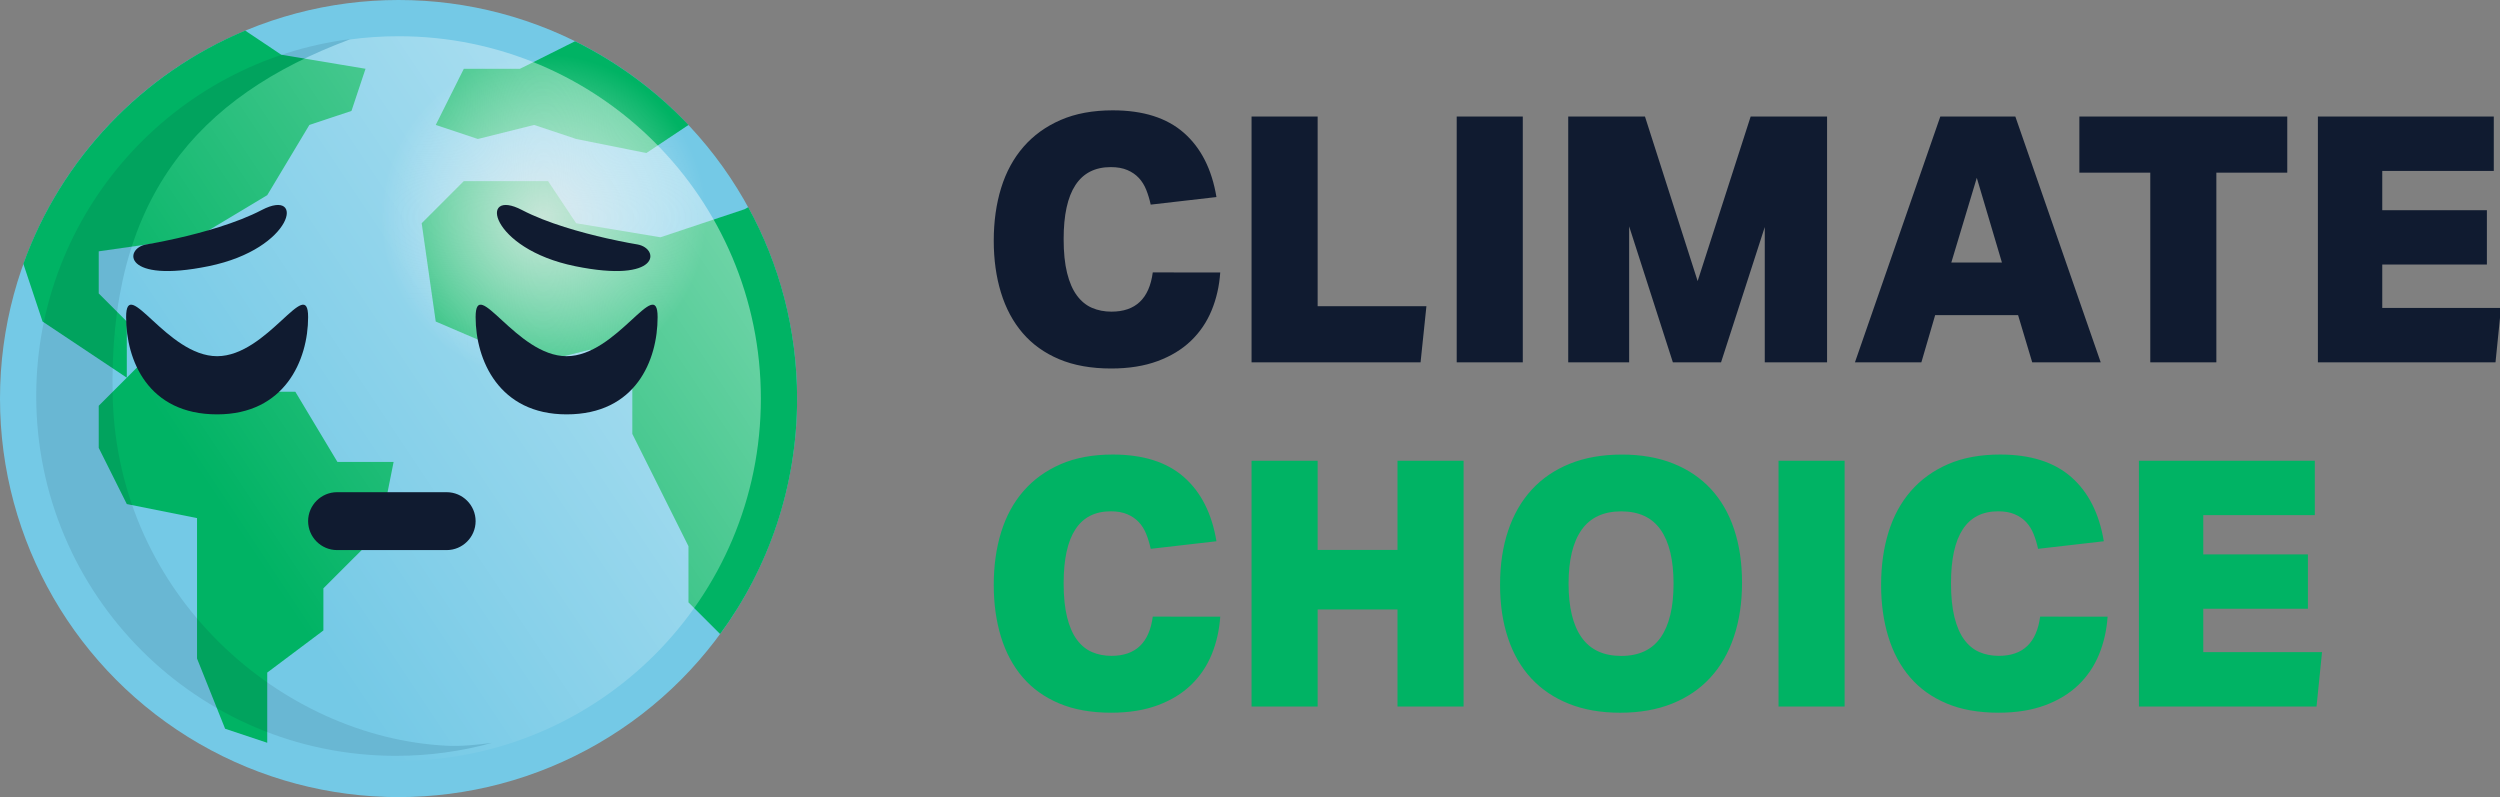 <svg height="44" viewBox="0 0 138 44" width="138" xmlns="http://www.w3.org/2000/svg" xmlns:xlink="http://www.w3.org/1999/xlink"><rect x="0" y="0" width="138" height="44" fill="#808080" stroke="none"/><linearGradient id="a" x1="113.843%" x2="26.123%" y1="7.08%" y2="65.535%"><stop offset="0" stop-color="#fff"/><stop offset="1" stop-color="#fff" stop-opacity="0"/></linearGradient><radialGradient id="b" cx="50%" cy="50%" r="50%"><stop offset="0" stop-color="#eee"/><stop offset="1" stop-color="#fff" stop-opacity="0"/></radialGradient><g fill="none" fill-rule="evenodd"><circle cx="22" cy="22" fill="#74c9e6" fill-rule="nonzero" r="22"/><g fill="#00b364"><path d="m38.005 6.897-2.325 1.55-3.876-.775-2.325-.775-3.1.775-2.325-.775 1.55-3.101h3.101l3.039-1.519c2.343 1.159 4.463 2.723 6.263 4.62"/><path d="m1.289 14.563c2.09-5.82 6.564-10.504 12.245-12.875l1.992 1.333 4.651.775-.775 2.326-2.325.775-2.325 3.876-3.876 2.325-5.426.775v2.325l1.55 1.55v3.101l-2.325-1.55-2.325-1.55z"/><path d="m21.727 25.5-.775 3.876-3.101 3.1v2.325l-3.1 2.325v3.875l-2.325-.775-1.55-3.876v-7.751l-3.876-.775-1.55-3.101v-2.325l1.55-1.55 2.325-2.326 1.55 3.1h5.426l2.325 3.876z"/><path d="m39.751 34.998-1.747-1.746v-3.1l-1.55-3.101-1.55-3.101v-3.101l-2.325-1.55-3.101.775-5.426-2.326-.775-5.426 2.325-2.325h4.651l1.55 2.325 4.651.775 4.651-1.55.197-.111c1.72 3.135 2.698 6.735 2.698 10.564 0 4.862-1.577 9.356-4.249 12.998z"/></g><g transform="translate(2 2)"><path d="m0 19.93c.037 10.937 8.915 19.791 19.861 19.791 1.833 0 3.607-.25 5.291-.714-.82.103-1.658.2-2.506.157-9.083-.462-18.145-8.26-18.424-19.225-.279-10.94 4.635-16.601 13.063-19.756.888-.12 1.794-.183 2.715-.183 11.046 0 20 8.954 20 20s-8.954 20-20 20-20-8.954-20-20c0-.023 0-.046 0-.07z" fill="url(#a)" fill-rule="nonzero" opacity=".575"/><path d="m17.355.157c-9.786 1.232-17.355 9.584-17.355 19.704 0 10.969 8.892 19.861 19.861 19.861 1.833 0 3.607-.25 5.291-.714-.82.103-1.658.2-2.506.157-9.083-.462-18.145-8.26-18.424-19.225-.28-10.97 4.662-16.633 13.133-19.783z" fill="#101b30" opacity=".102"/></g><circle cx="30" cy="12" fill="url(#b)" fill-rule="nonzero" opacity=".75" r="9"/><g fill="#101b30" transform="translate(6.963 11.315)"><path d="m10.045 6.189c0-2.37-2.249 2.158-5.023 2.158-2.774 0-5.023-4.528-5.023-2.158 0 2.37 1.195 5.369 5.023 5.369 3.734 0 5.023-2.999 5.023-5.369"/><path d="m1.097 2.181s.716-.115 1.726-.344c1.365-.31 3.265-.829 4.66-1.558 2.425-1.268 1.799 2.132-2.928 3.099-4.728.966-4.686-.962-3.458-1.197"/><path d="m19.291 6.189c0-2.37 2.249 2.158 5.023 2.158s5.023-4.528 5.023-2.158c0 2.37-1.195 5.369-5.023 5.369-3.734 0-5.023-2.999-5.023-5.369"/><path d="m28.239 2.181s-.716-.115-1.726-.344c-1.365-.31-3.265-.829-4.66-1.558-2.425-1.268-1.799 2.132 2.928 3.099s4.685-.962 3.458-1.197"/><path d="m17.693 19.05h-6.05c-.879 0-1.598-.719-1.598-1.598 0-.879.719-1.598 1.598-1.598h6.05c.879 0 1.598.719 1.598 1.598 0 .879-.719 1.598-1.598 1.598"/></g><g fill-rule="nonzero" transform="translate(54.855 6.092)"><path d="m12.502 8.949c-.051.747-.209 1.444-.475 2.09s-.646 1.206-1.14 1.681-1.108.849-1.843 1.121-1.59.408-2.565.408c-1.102 0-2.058-.171-2.869-.513s-1.482-.823-2.014-1.444-.931-1.365-1.197-2.232c-.266-.868-.399-1.821-.399-2.86 0-1.064.136-2.036.408-2.917s.684-1.637 1.235-2.271c.551-.633 1.235-1.127 2.052-1.482.817-.355 1.776-.532 2.878-.532 1.672 0 2.98.415 3.924 1.244.944.83 1.542 2.011 1.796 3.543l-3.629.418c-.063-.291-.146-.564-.247-.817s-.237-.472-.408-.655c-.171-.184-.383-.329-.636-.437-.253-.108-.557-.162-.912-.162-1.735 0-2.603 1.324-2.603 3.971 0 .735.063 1.358.19 1.871.127.513.307.928.541 1.244.234.317.513.545.836.684.323.139.681.209 1.073.209 1.33 0 2.09-.722 2.28-2.166zm1.729-8.607h3.648v10.469h6.004l-.323 3.097h-9.329zm11.324 0h3.648v13.566h-3.648zm17.005 13.566v-7.467l-2.413 7.467h-2.66l-2.413-7.505v7.505h-3.363v-13.566h4.237l2.907 9.082 2.926-9.082h4.218v13.566zm13.832-13.566 4.712 13.566h-3.781l-.779-2.603h-4.579l-.76 2.603h-3.667l4.712-13.566zm-3.534 8.056h2.793l-1.387-4.674zm10.982-4.959h-3.914v-3.097h11.476v3.097h-3.914v10.469h-3.648zm9.253-3.097h9.709v3.002h-6.156v2.166h5.776v3.002h-5.776v2.394h6.555l-.304 3.002h-9.804z" fill="#101b30"/><path d="m12.502 27.949c-.051.747-.209 1.444-.475 2.09s-.646 1.206-1.14 1.681-1.108.849-1.843 1.121-1.59.408-2.565.408c-1.102 0-2.058-.171-2.869-.513s-1.482-.823-2.014-1.444-.931-1.365-1.197-2.232-.399-1.821-.399-2.86c0-1.064.136-2.036.408-2.917s.684-1.637 1.235-2.271c.551-.633 1.235-1.127 2.052-1.482.817-.355 1.776-.532 2.878-.532 1.672 0 2.98.415 3.924 1.244.944.83 1.542 2.011 1.796 3.543l-3.629.418c-.063-.291-.146-.564-.247-.817s-.237-.472-.408-.655c-.171-.184-.383-.329-.636-.437s-.557-.162-.912-.162c-1.735 0-2.603 1.324-2.603 3.971 0 .735.063 1.358.19 1.871s.307.928.541 1.244c.234.317.513.545.836.684.323.139.681.209 1.073.209 1.33 0 2.09-.722 2.28-2.166zm1.729-8.607h3.648v4.921h4.408v-4.921h3.648v13.566h-3.648v-5.358h-4.408v5.358h-3.648zm20.444-.342c1.064 0 2.008.165 2.831.494.823.329 1.517.798 2.08 1.406s.991 1.349 1.282 2.223.437 1.856.437 2.945c0 1.102-.149 2.096-.447 2.983-.298.887-.731 1.64-1.302 2.261-.57.621-1.273 1.099-2.109 1.435-.836.336-1.792.503-2.869.503-1.064 0-2.008-.165-2.831-.494-.823-.329-1.517-.798-2.08-1.406s-.991-1.349-1.282-2.223-.437-1.856-.437-2.945c0-1.102.149-2.096.447-2.983.298-.887.731-1.64 1.302-2.261.57-.621 1.273-1.099 2.109-1.435.836-.336 1.792-.503 2.869-.503zm-2.945 7.125c0 1.305.241 2.296.722 2.974.481.678 1.21 1.016 2.185 1.016s1.7-.339 2.175-1.016c.475-.678.713-1.669.713-2.974s-.237-2.296-.713-2.974c-.475-.678-1.2-1.016-2.175-1.016s-1.704.339-2.185 1.016c-.481.678-.722 1.669-.722 2.974zm11.59-6.783h3.648v13.566h-3.648zm18.164 8.607c-.051.747-.209 1.444-.475 2.09-.266.646-.646 1.206-1.14 1.681-.494.475-1.108.849-1.843 1.121-.735.272-1.59.408-2.565.408-1.102 0-2.058-.171-2.869-.513-.811-.342-1.482-.823-2.014-1.444-.532-.621-.931-1.365-1.197-2.232-.266-.868-.399-1.821-.399-2.86 0-1.064.136-2.036.408-2.917s.684-1.637 1.235-2.271c.551-.633 1.235-1.127 2.052-1.482s1.776-.532 2.878-.532c1.672 0 2.98.415 3.924 1.244s1.542 2.011 1.796 3.543l-3.629.418c-.063-.291-.146-.564-.247-.817-.101-.253-.237-.472-.408-.655-.171-.184-.383-.329-.636-.437s-.557-.162-.912-.162c-1.735 0-2.603 1.324-2.603 3.971 0 .735.063 1.358.19 1.871s.307.928.541 1.244c.234.317.513.545.836.684s.681.209 1.073.209c1.33 0 2.09-.722 2.28-2.166zm1.729-8.607h9.709v3.002h-6.156v2.166h5.776v3.002h-5.776v2.394h6.555l-.304 3.002h-9.804z" fill="#00b364"/></g></g></svg>